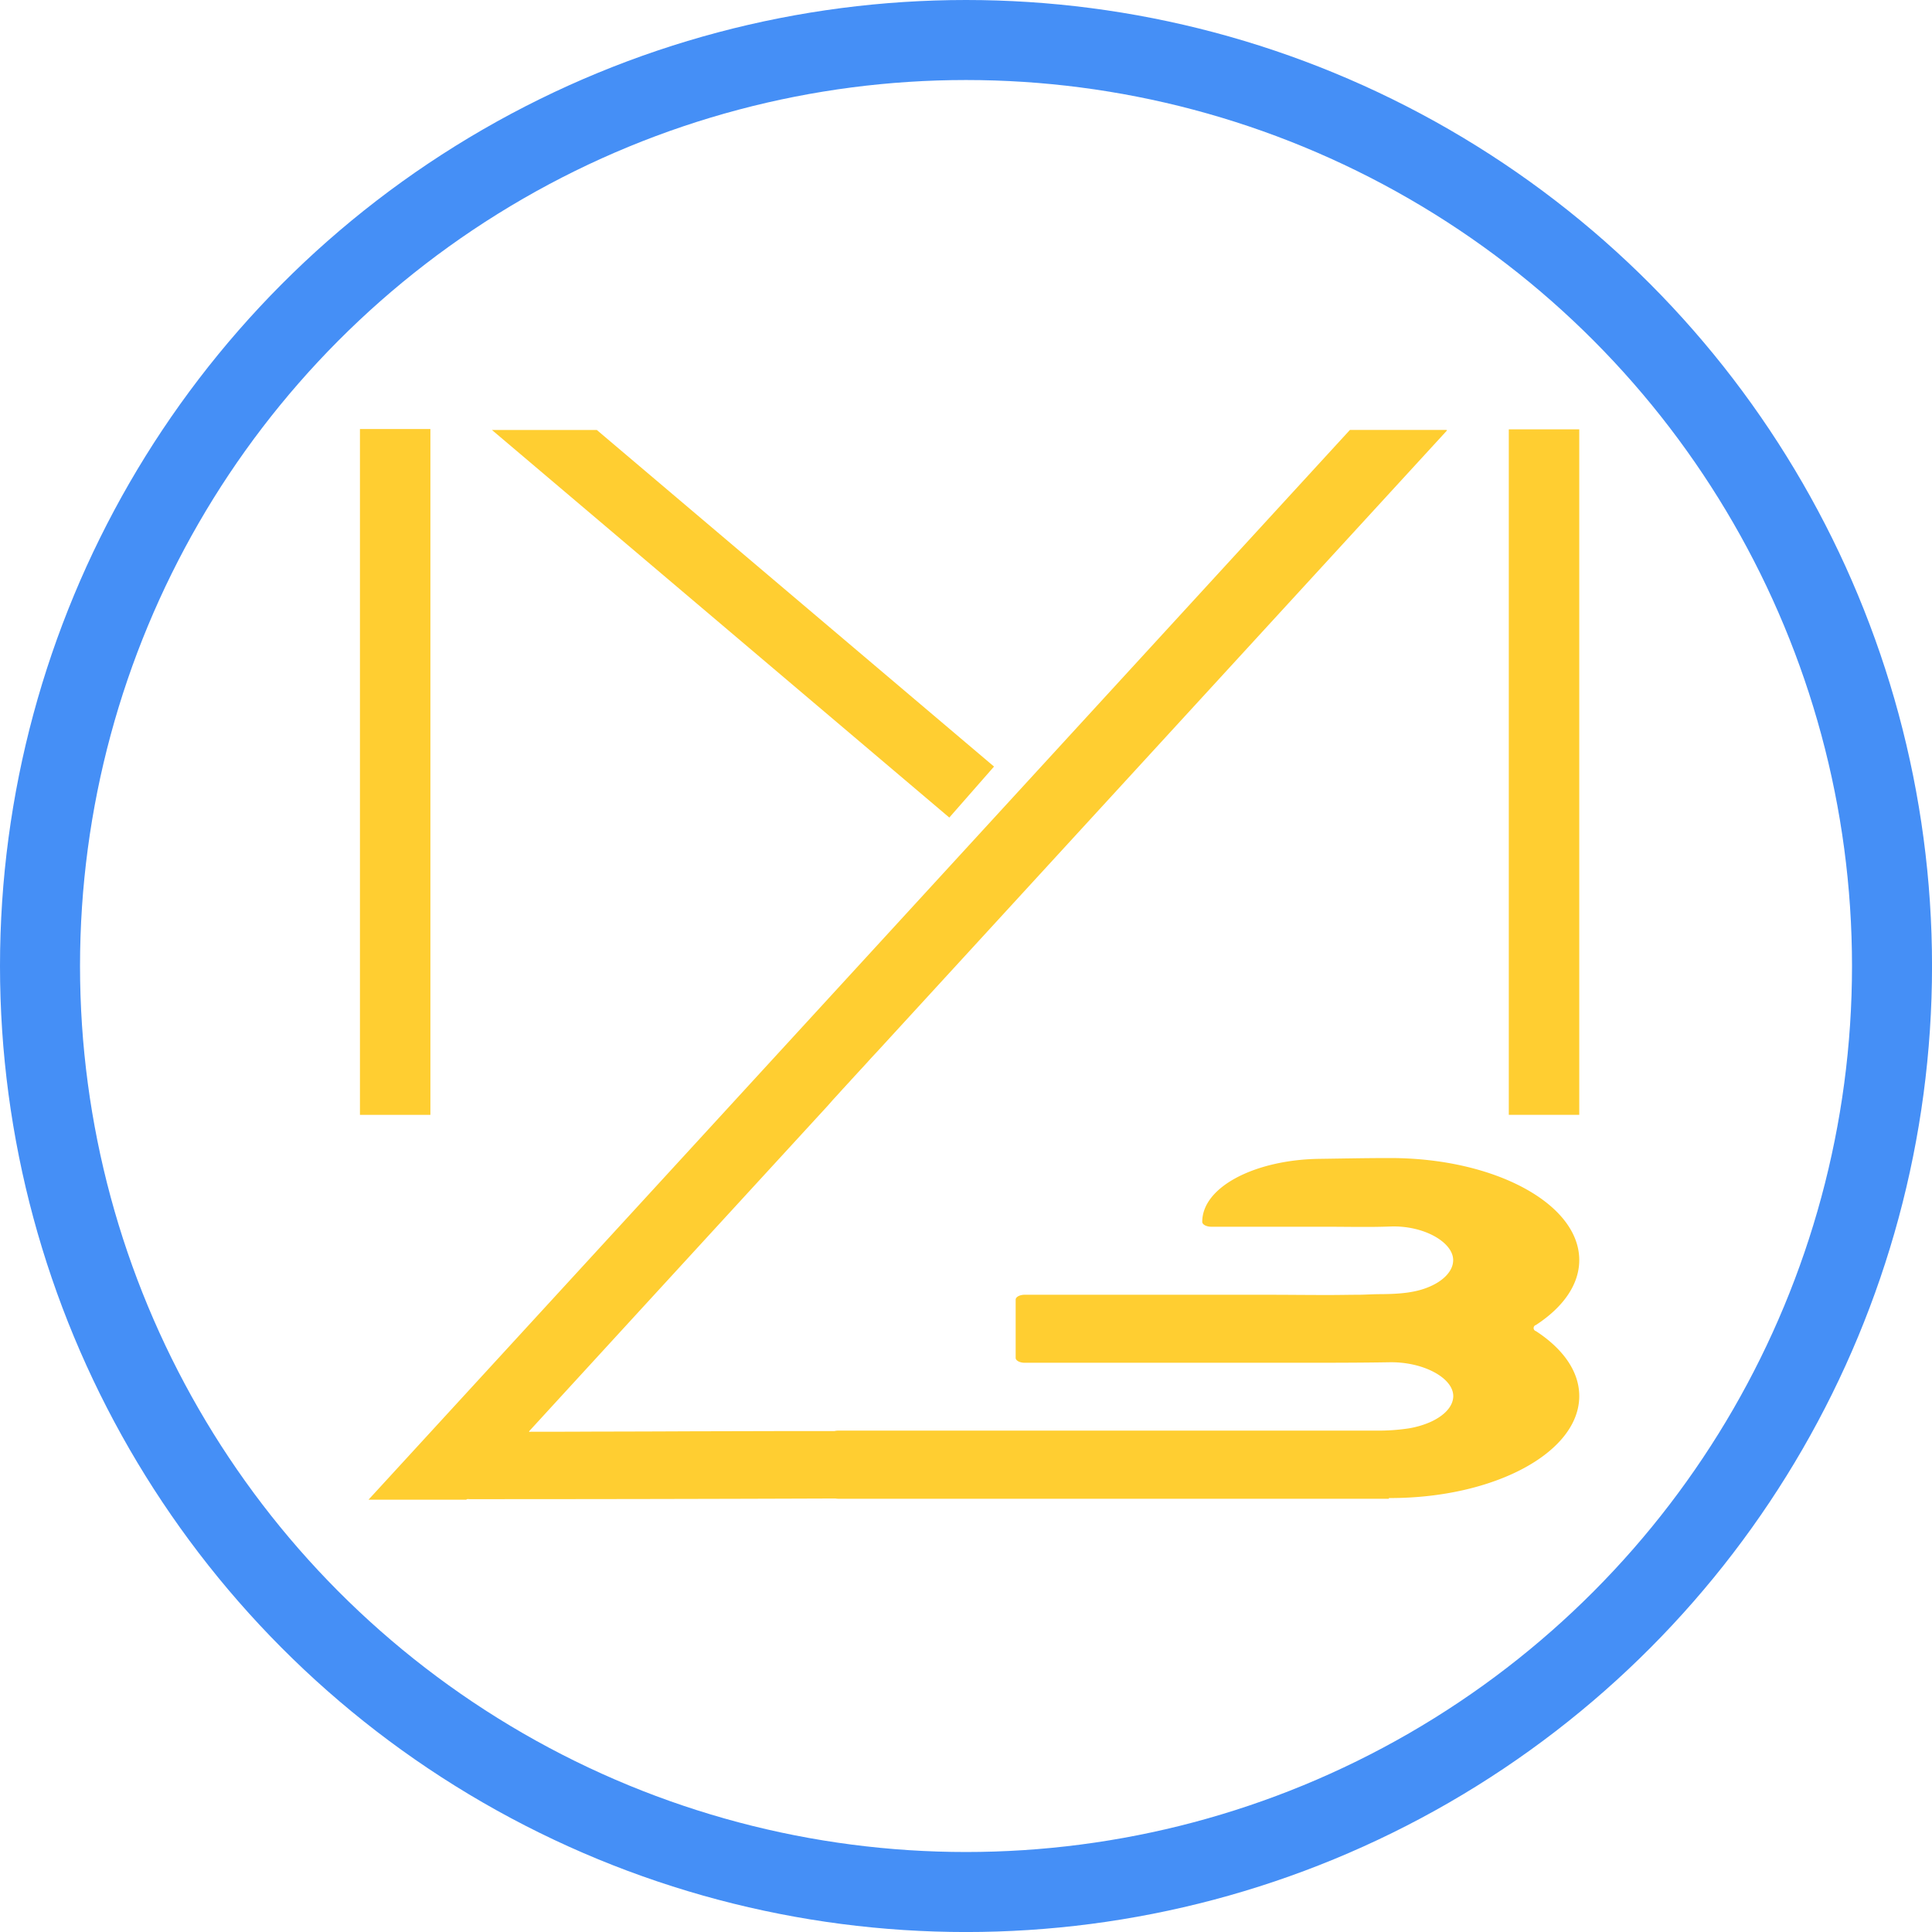 <svg id="Layer_1" data-name="Layer 1" xmlns="http://www.w3.org/2000/svg" viewBox="0 0 603.57 603.57"><defs><style>.cls-1{fill:#FFCE31;}.cls-2{fill:none;stroke:#458ff6;stroke-miterlimit:10;stroke-width:25px;}</style></defs><rect class="cls-1" x="112.45" y="134.03" width="22.01" height="214.26"/><rect class="cls-1" x="471.36" y="134.13" width="22.01" height="214.15"/><polygon class="cls-1" points="310.54 239.48 186.45 134.33 153.69 134.33 296.57 255.41 310.54 239.48"/><path class="cls-1" d="M808.12,571.39l-.33.37A4.72,4.72,0,0,0,808.12,571.39Z" transform="translate(-540.93 -235.36)"/><path class="cls-1" d="M1020.78,651.22a1,1,0,0,1,0-1.93c8.44-5.51,13.52-12.58,13.52-20.28,0-17.6-26.46-31.87-59.09-31.87-7.35,0-14.71.15-22.07.25-19.93.26-36.62,8.67-36.62,19.68,0,.84,1.27,1.53,2.84,1.53h35.75c6.72,0,13.45.18,20.16-.07,10.49-.4,19.64,4.94,19.64,10.49a6.11,6.11,0,0,1-.23,1.63c-.74,2.58-3.29,5-7,6.61-4.52,2-9.63,2.35-15.28,2.4-2.24,0-4.42.14-6.65.19-3.29,0-6.57.08-9.86.08-6.57,0-13.15-.08-19.73-.08H861.06c-1.56,0-2.83.69-2.83,1.53v18.19c0,.84,1.27,1.53,2.83,1.53h85.06c9.68,0,19.3,0,29-.16,10.53-.15,19.82,4.91,19.82,10.57a5.33,5.33,0,0,1-.1,1,4.74,4.74,0,0,1-.18.72c-.81,2.58-3.47,4.93-7.27,6.55a28.48,28.48,0,0,1-6.32,1.81,63,63,0,0,1-10.23.7h-168a5.16,5.16,0,0,0-1.22.15l-17.23,0-28.42.07q-11.8.06-23.66.08c-5.67,0-11.36.05-17,.05-2.86,0-5.73,0-8.58,0-.08,0-.84.25-.33-.33,29.43-32.12,64.72-70.57,93-101.38l.16-.17.06-.08,0,0s0,0,0,0l0,0a.45.45,0,0,0,.09-.1l.22-.24L801.1,579l.34-.37c.24-.25.48-.51.71-.77l.18-.19,1.8-2,.58-.62.51-.56c.17-.18.33-.37.52-.56l.84-.91.17-.21c.13-.13.26-.28.38-.41l.23-.24q.3-.32.48-.54s.08-.09.12-.12a.43.43,0,0,1,.09-.1l.08-.08.64-.7,1.11-1.21s0,0,0,0h0l.39-.41c.12-.13.23-.26.36-.39l.18-.2q.21-.24.45-.48a.1.1,0,0,1,.05-.07c.11-.11.21-.24.32-.35a1.14,1.14,0,0,0,.15-.16c.11-.11.2-.22.3-.33.88-1,1.83-2,2.82-3.06L993,369.82a1.64,1.64,0,0,0-.22-.14H962.65Q809.31,536.89,656.06,703.87l30.55,0c.15-.07,0-.09.18-.16a3.77,3.77,0,0,1,.86,0q57.08,0,114.28-.21a5.57,5.57,0,0,0,.84.08H974.82v-.22h.39c32.63,0,59.09-14.26,59.09-31.86C1034.3,663.79,1029.22,656.73,1020.78,651.22Z" transform="translate(-540.93 -235.36)"/><circle class="cls-2" cx="301.79" cy="301.79" r="289.29"/></svg>